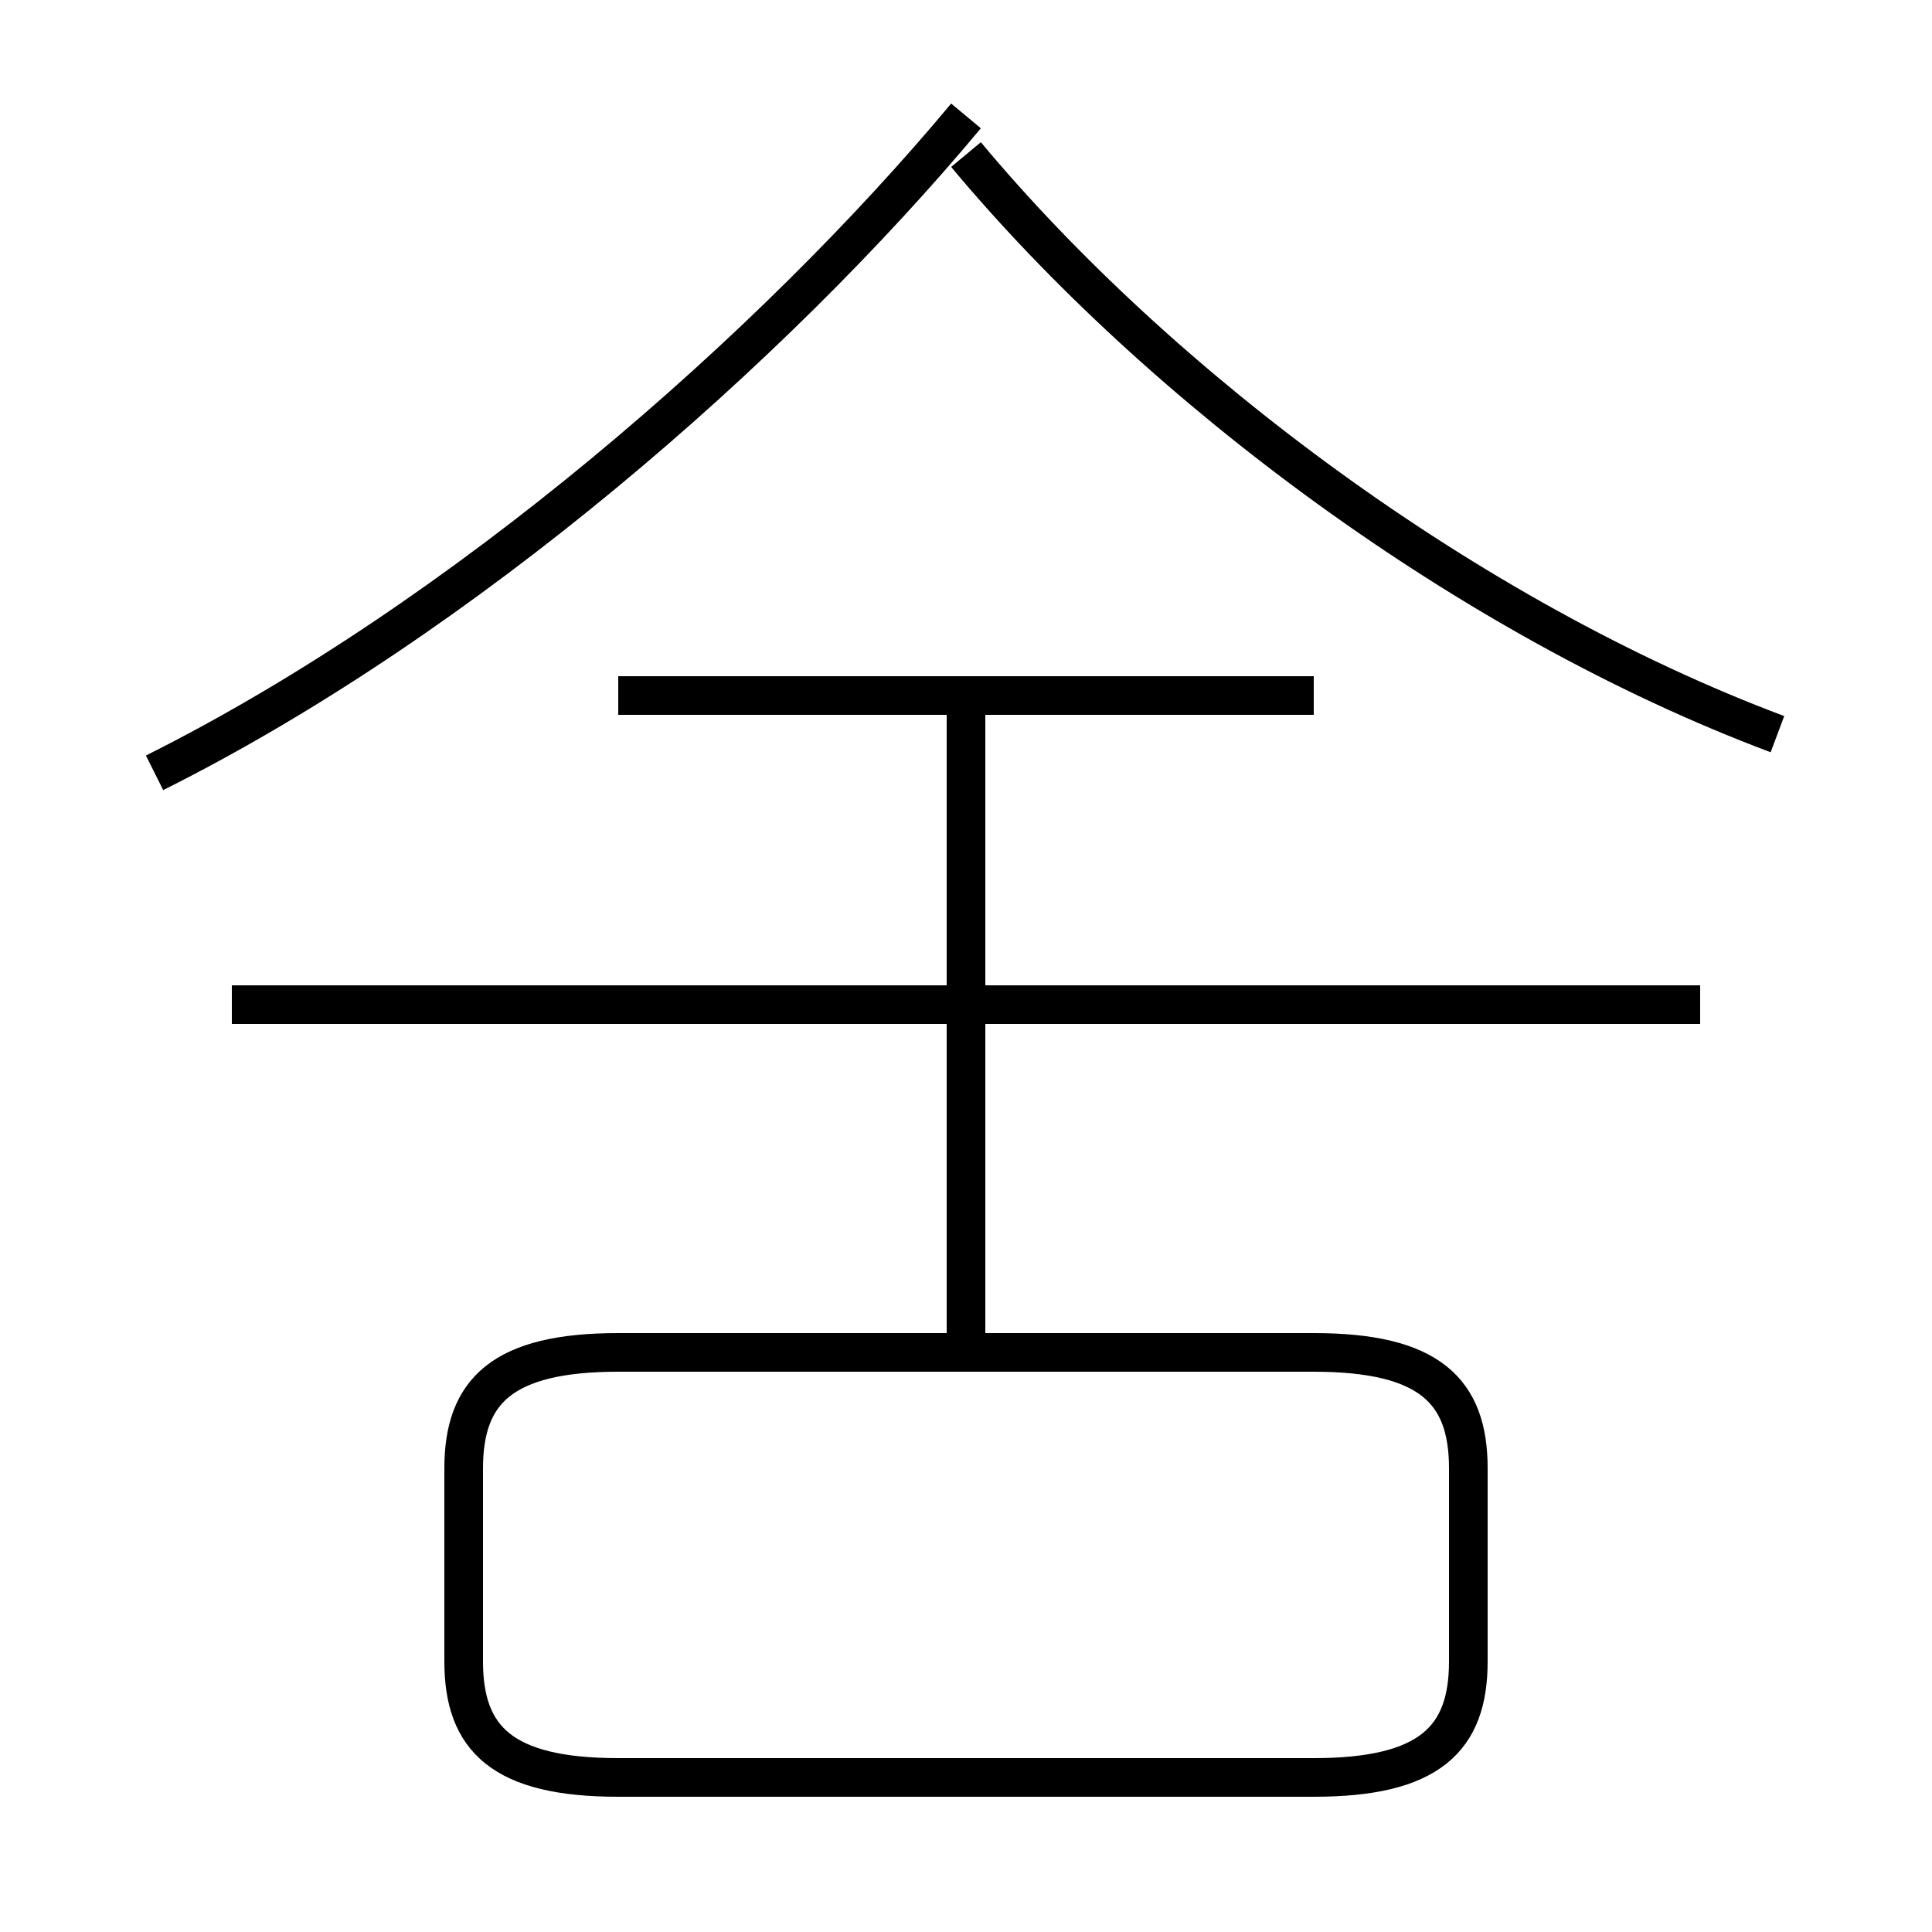 <?xml version='1.0' encoding='utf8'?>
<svg viewBox="0.0 -6.0 50.0 50.0" version="1.1" xmlns="http://www.w3.org/2000/svg">
<rect x="0.0" y="-6.0" width="50.0" height="50.0" fill="#808080" stroke="none"/>
<rect x="-1000" y="-1000" width="2000" height="2000" stroke="white" fill="white"/>
<g style="fill:white;stroke:#000000;  stroke-width:1">
<path d="M 4 -24 C 12 -28 20 -35 25 -41 M 16 2 L 34 2 C 37 2 38 1 38 -1 L 38 -6 C 38 -8 37 -9 34 -9 L 16 -9 C 13 -9 12 -8 12 -6 L 12 -1 C 12 1 13 2 16 2 Z M 25 -9 L 25 -26 M 44 -18 L 6 -18 M 34 -26 L 16 -26 M 46 -25 C 38 -28 30 -34 25 -40" transform="translate(0.0 38.0)" />
</g>
</svg>